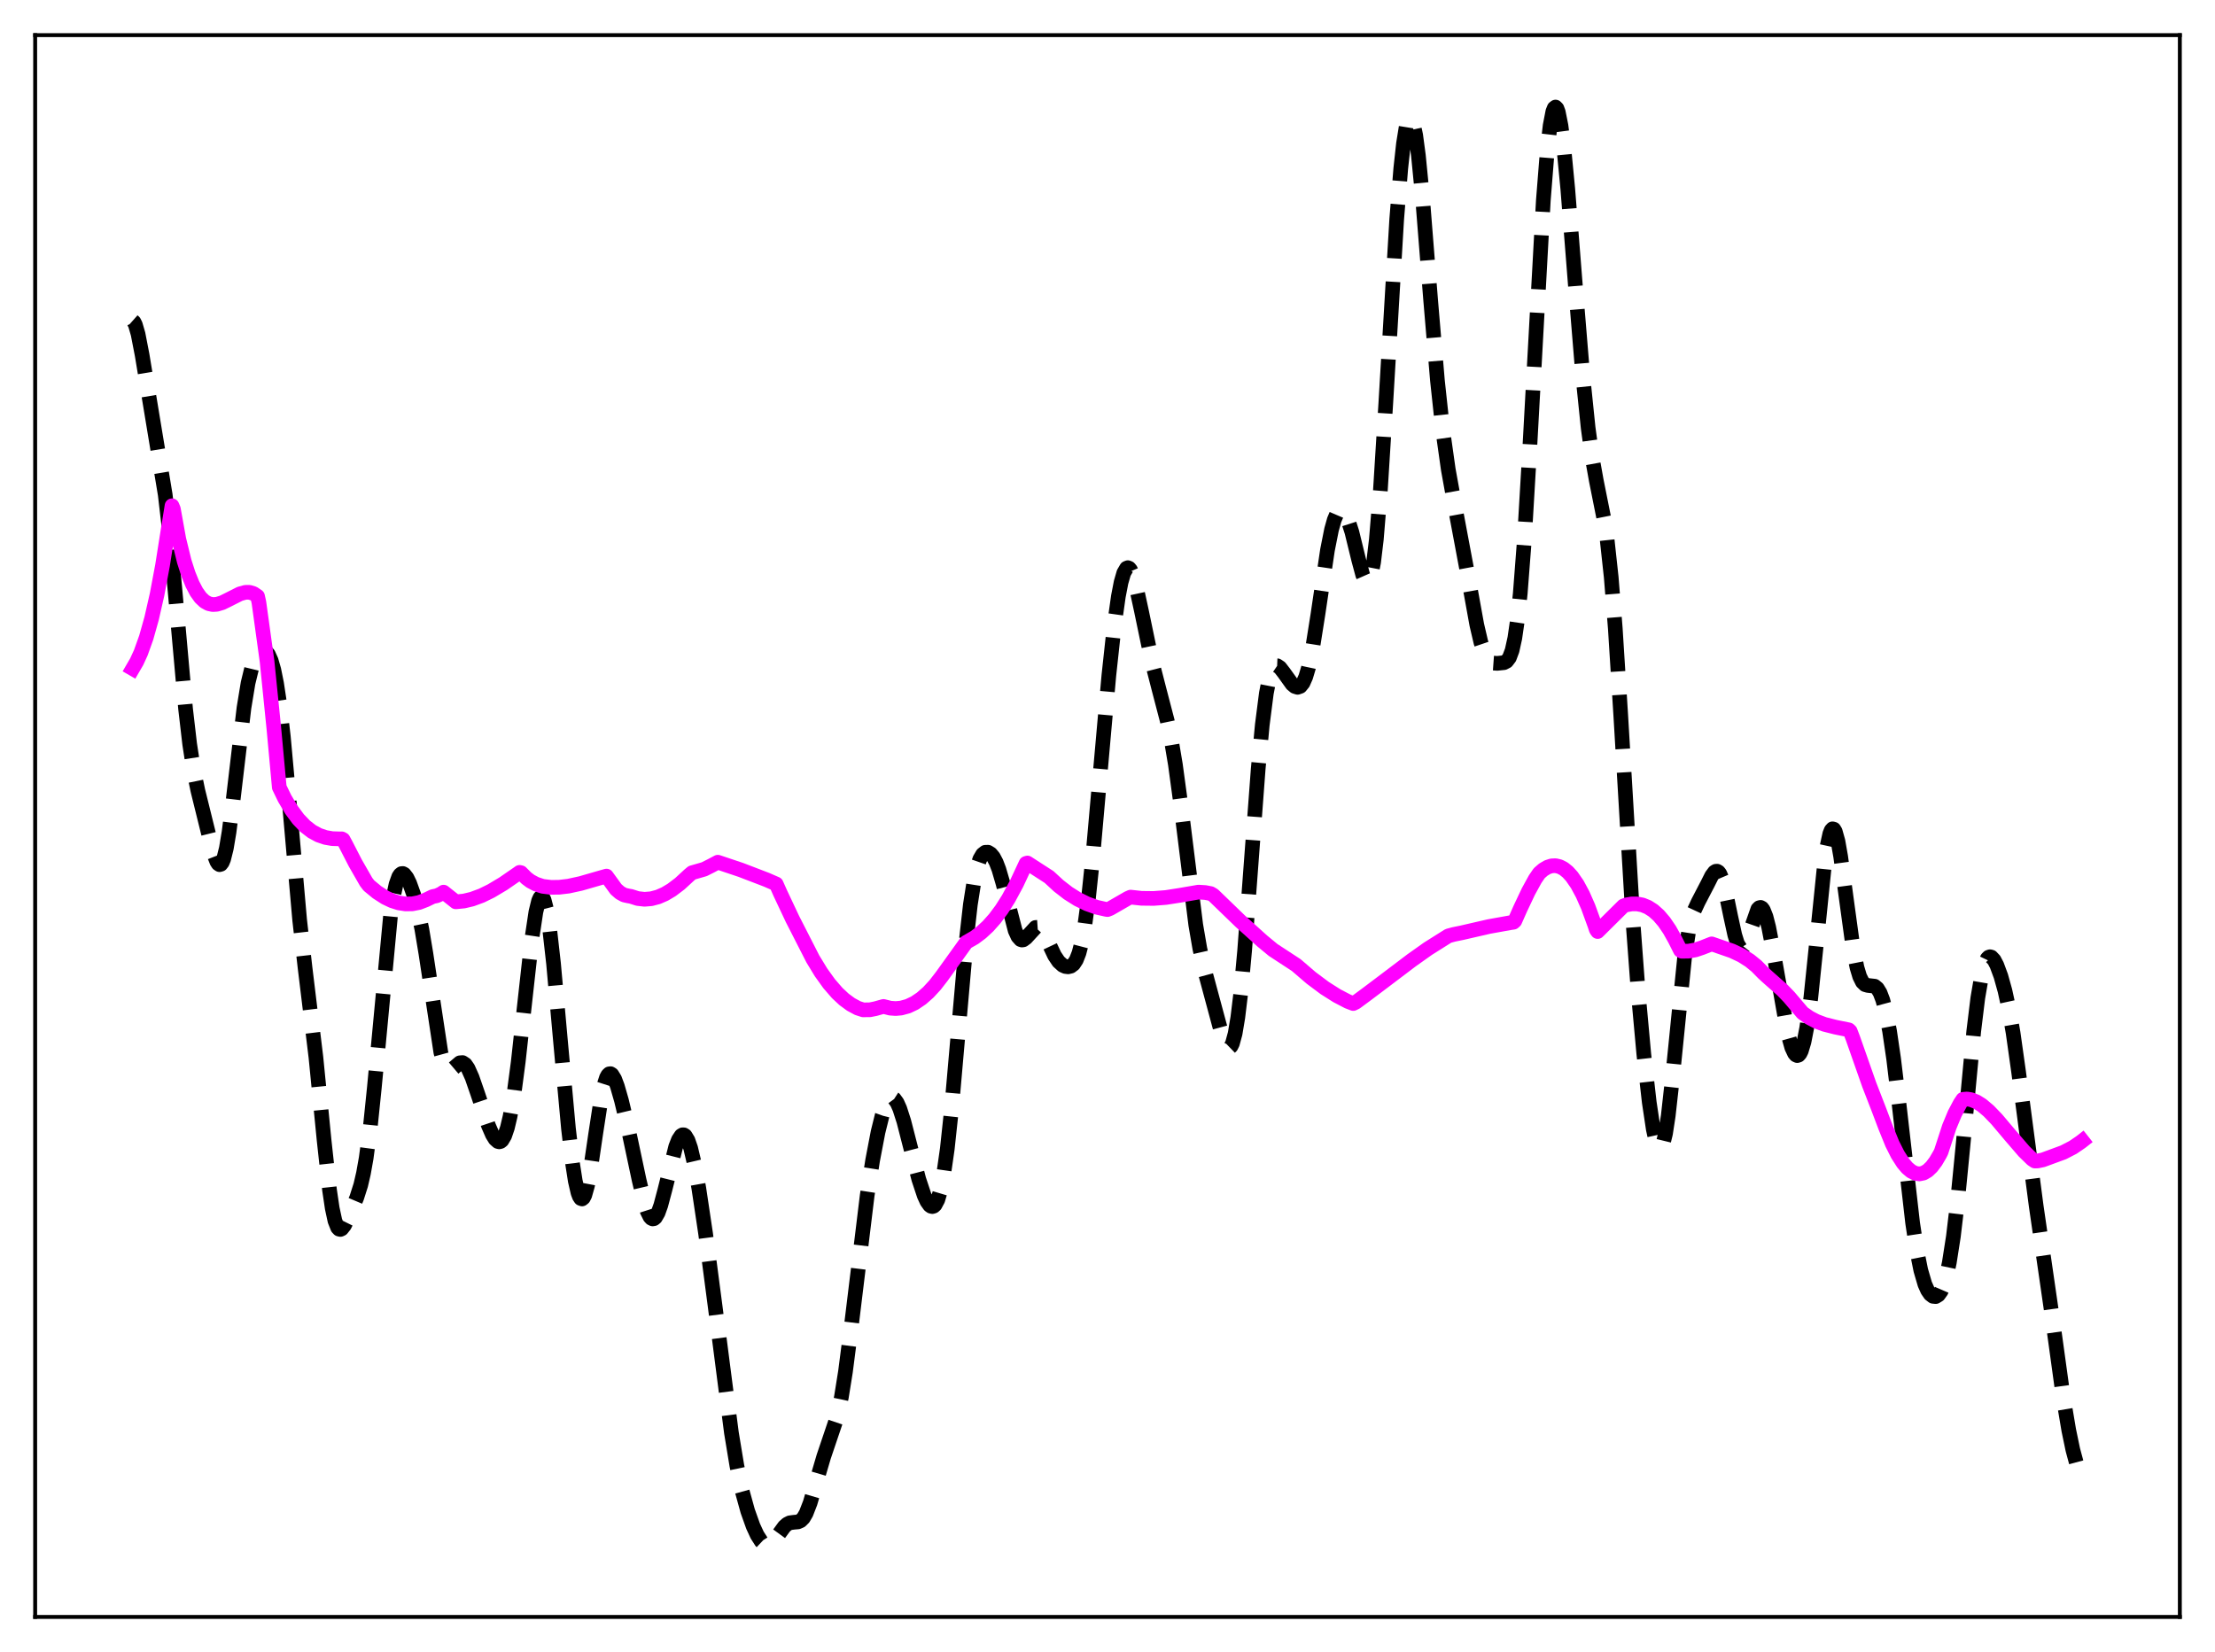 <?xml version="1.0" encoding="utf-8" standalone="no"?>
<!DOCTYPE svg PUBLIC "-//W3C//DTD SVG 1.1//EN"
  "http://www.w3.org/Graphics/SVG/1.1/DTD/svg11.dtd">
<svg xmlns:xlink="http://www.w3.org/1999/xlink" width="453.6pt" height="338.4pt" viewBox="0 0 453.6 338.4" xmlns="http://www.w3.org/2000/svg" version="1.1">
 <defs>
  <style type="text/css">*{stroke-linejoin: round; stroke-linecap: butt}</style>
 </defs>
 <g id="figure_1">
  <g id="patch_1">
   <path d="M 0 338.4 
L 453.6 338.4 
L 453.6 0 
L 0 0 
z
" style="fill: #ffffff"/>
  </g>
  <g id="axes_1">
   <g id="patch_2">
    <path d="M 7.2 331.2 
L 446.4 331.2 
L 446.4 7.2 
L 7.2 7.2 
z
" style="fill: #ffffff"/>
   </g>
   <g id="matplotlib.axis_1"/>
   <g id="matplotlib.axis_2"/>
   <g id="line2d_1">
    <path d="M 27.164 65.708 
L 27.442 65.955 
L 27.72 66.511 
L 28.276 68.426 
L 29.11 72.737 
L 33.837 101.347 
L 34.671 108.529 
L 35.783 120.293 
L 38.007 145.227 
L 38.842 152.418 
L 39.676 157.839 
L 40.51 161.899 
L 43.012 172.025 
L 43.846 175.081 
L 44.402 176.502 
L 44.68 176.925 
L 44.959 177.111 
L 45.237 177.03 
L 45.515 176.663 
L 45.793 175.996 
L 46.349 173.768 
L 46.905 170.445 
L 47.739 163.886 
L 49.963 144.985 
L 50.797 139.926 
L 51.632 136.478 
L 52.188 134.959 
L 52.744 133.953 
L 53.3 133.382 
L 53.856 133.197 
L 54.412 133.396 
L 54.968 134.05 
L 55.524 135.277 
L 56.08 137.206 
L 56.636 139.964 
L 57.193 143.645 
L 58.027 150.908 
L 59.139 163.135 
L 61.363 188.417 
L 62.475 198.268 
L 64.7 216.595 
L 66.368 233.539 
L 67.48 243.737 
L 68.036 247.485 
L 68.592 250.069 
L 69.148 251.471 
L 69.426 251.767 
L 69.705 251.833 
L 69.983 251.703 
L 70.539 250.999 
L 71.373 249.311 
L 73.041 245.364 
L 73.875 242.743 
L 74.431 240.35 
L 74.987 237.225 
L 75.822 230.935 
L 76.656 222.827 
L 79.992 187.37 
L 80.548 183.706 
L 81.104 181.124 
L 81.66 179.578 
L 81.939 179.156 
L 82.217 178.944 
L 82.495 178.921 
L 82.773 179.067 
L 83.329 179.779 
L 83.885 180.921 
L 84.719 183.251 
L 85.553 186.334 
L 86.387 190.319 
L 87.221 195.339 
L 90.28 215.573 
L 90.836 217.607 
L 91.392 218.799 
L 91.67 219.104 
L 91.948 219.238 
L 92.226 219.224 
L 92.782 218.877 
L 94.172 217.697 
L 94.729 217.651 
L 95.285 218.019 
L 95.841 218.821 
L 96.675 220.689 
L 97.787 223.904 
L 100.011 230.517 
L 100.846 232.432 
L 101.402 233.328 
L 101.958 233.82 
L 102.236 233.887 
L 102.514 233.815 
L 102.792 233.592 
L 103.348 232.651 
L 103.904 231.015 
L 104.46 228.667 
L 105.294 223.809 
L 106.128 217.497 
L 107.519 204.846 
L 108.909 192.343 
L 109.743 186.79 
L 110.299 184.513 
L 110.577 183.893 
L 110.855 183.644 
L 111.133 183.775 
L 111.411 184.287 
L 111.967 186.43 
L 112.523 189.963 
L 113.358 197.384 
L 114.748 212.891 
L 116.416 231.172 
L 117.25 238.315 
L 117.806 241.89 
L 118.362 244.316 
L 118.64 245.062 
L 118.919 245.487 
L 119.197 245.587 
L 119.475 245.365 
L 119.753 244.825 
L 120.309 242.858 
L 120.865 239.899 
L 121.977 232.332 
L 123.089 225.081 
L 123.645 222.44 
L 124.201 220.719 
L 124.479 220.221 
L 124.757 219.959 
L 125.036 219.926 
L 125.314 220.105 
L 125.87 221.014 
L 126.426 222.494 
L 127.26 225.395 
L 128.65 231.194 
L 130.874 241.685 
L 131.987 246.377 
L 132.543 248.114 
L 133.099 249.241 
L 133.377 249.547 
L 133.655 249.675 
L 133.933 249.625 
L 134.211 249.398 
L 134.767 248.438 
L 135.323 246.878 
L 136.157 243.744 
L 138.382 234.868 
L 138.938 233.45 
L 139.494 232.616 
L 139.772 232.446 
L 140.05 232.452 
L 140.328 232.641 
L 140.884 233.562 
L 141.44 235.17 
L 142.274 238.727 
L 143.108 243.392 
L 144.499 252.703 
L 146.445 267.544 
L 149.782 293.465 
L 150.894 300.202 
L 152.006 305.485 
L 153.118 309.511 
L 154.23 312.63 
L 155.064 314.435 
L 155.899 315.739 
L 156.455 316.261 
L 157.011 316.473 
L 157.567 316.378 
L 158.123 315.991 
L 158.957 314.982 
L 160.625 312.699 
L 161.181 312.202 
L 161.737 311.922 
L 162.572 311.81 
L 163.406 311.737 
L 163.962 311.493 
L 164.518 310.94 
L 165.074 309.994 
L 165.908 307.845 
L 167.02 304.04 
L 168.689 298.364 
L 171.469 290.134 
L 172.303 286.189 
L 173.137 280.99 
L 174.249 272.349 
L 177.586 244.873 
L 178.698 237.699 
L 179.81 231.88 
L 180.645 228.503 
L 181.479 226.156 
L 182.035 225.233 
L 182.591 224.87 
L 182.869 224.906 
L 183.147 225.085 
L 183.703 225.845 
L 184.259 227.085 
L 185.093 229.68 
L 186.483 235.093 
L 188.152 241.539 
L 189.264 244.888 
L 189.82 246.098 
L 190.376 246.882 
L 190.654 247.084 
L 190.932 247.147 
L 191.21 247.06 
L 191.488 246.81 
L 192.044 245.766 
L 192.6 243.902 
L 193.157 241.151 
L 193.991 235.317 
L 194.825 227.531 
L 196.215 211.623 
L 197.883 192.646 
L 198.717 185.279 
L 199.552 179.961 
L 200.108 177.561 
L 200.664 175.959 
L 201.22 175.006 
L 201.776 174.572 
L 202.332 174.56 
L 202.888 174.902 
L 203.444 175.581 
L 204 176.629 
L 204.556 178.076 
L 205.391 180.932 
L 207.893 190.615 
L 208.449 191.836 
L 209.005 192.462 
L 209.283 192.552 
L 209.561 192.508 
L 210.117 192.096 
L 212.064 189.978 
L 212.62 189.94 
L 213.176 190.338 
L 213.732 191.121 
L 214.566 192.79 
L 215.956 195.727 
L 216.79 196.97 
L 217.625 197.724 
L 218.181 197.971 
L 218.737 198.037 
L 219.293 197.906 
L 219.849 197.485 
L 220.405 196.638 
L 220.961 195.217 
L 221.517 193.083 
L 222.073 190.102 
L 222.907 183.952 
L 223.742 176.011 
L 225.132 160.285 
L 227.078 138.351 
L 228.19 128.088 
L 229.024 122.167 
L 229.58 119.279 
L 230.137 117.346 
L 230.693 116.391 
L 230.971 116.277 
L 231.249 116.398 
L 231.527 116.745 
L 232.083 118.049 
L 232.639 120.013 
L 233.751 125.148 
L 235.975 135.84 
L 237.366 141.251 
L 239.034 147.638 
L 239.868 151.626 
L 240.702 156.593 
L 241.814 164.794 
L 244.873 189.44 
L 245.707 194.299 
L 246.819 199.233 
L 250.156 211.625 
L 250.99 213.892 
L 251.546 214.579 
L 251.824 214.577 
L 252.102 214.308 
L 252.38 213.75 
L 252.936 211.71 
L 253.492 208.384 
L 254.048 203.775 
L 254.883 194.724 
L 256.273 176.061 
L 257.663 157.465 
L 258.497 148.489 
L 259.331 141.996 
L 259.887 139.142 
L 260.443 137.364 
L 261 136.503 
L 261.278 136.357 
L 261.556 136.368 
L 262.112 136.745 
L 262.946 137.82 
L 264.614 140.148 
L 265.17 140.61 
L 265.726 140.787 
L 266.282 140.59 
L 266.838 139.907 
L 267.395 138.653 
L 267.951 136.79 
L 268.785 132.847 
L 269.897 125.824 
L 271.843 112.695 
L 272.677 108.488 
L 273.234 106.491 
L 273.79 105.184 
L 274.346 104.571 
L 274.624 104.514 
L 274.902 104.61 
L 275.458 105.232 
L 276.014 106.384 
L 276.848 108.991 
L 278.238 114.674 
L 279.072 117.775 
L 279.629 119.04 
L 279.907 119.29 
L 280.185 119.228 
L 280.463 118.816 
L 280.741 118.019 
L 281.297 115.16 
L 281.853 110.514 
L 282.687 100.37 
L 283.799 82.465 
L 286.024 44.93 
L 286.858 34.495 
L 287.414 29.401 
L 287.97 25.962 
L 288.248 24.892 
L 288.526 24.263 
L 288.804 24.081 
L 289.082 24.345 
L 289.36 25.049 
L 289.916 27.706 
L 290.472 31.87 
L 291.306 40.4 
L 292.975 61.469 
L 294.365 77.932 
L 295.477 88.293 
L 296.589 96.181 
L 297.98 103.872 
L 300.482 117.24 
L 302.428 127.985 
L 303.262 131.56 
L 304.097 134.023 
L 304.653 135.03 
L 305.209 135.589 
L 305.765 135.82 
L 306.599 135.88 
L 307.989 135.736 
L 308.545 135.446 
L 309.101 134.716 
L 309.657 133.234 
L 310.214 130.703 
L 310.77 126.872 
L 311.326 121.552 
L 312.16 110.704 
L 313.272 91.814 
L 316.052 41.04 
L 316.887 30.537 
L 317.443 25.731 
L 317.999 22.845 
L 318.277 22.14 
L 318.555 21.927 
L 318.833 22.199 
L 319.111 22.939 
L 319.667 25.721 
L 320.223 30.021 
L 321.057 38.683 
L 322.726 59.857 
L 324.116 76.788 
L 325.228 87.614 
L 326.062 93.759 
L 326.896 98.424 
L 328.564 106.777 
L 329.121 110.549 
L 329.955 118.244 
L 330.789 128.733 
L 331.901 146.423 
L 334.403 188.718 
L 335.516 203.684 
L 336.628 215.91 
L 337.74 225.758 
L 338.574 231.327 
L 339.13 233.837 
L 339.686 235.131 
L 339.964 235.269 
L 340.242 235.049 
L 340.52 234.462 
L 341.077 232.186 
L 341.633 228.533 
L 342.467 221.042 
L 344.969 196.204 
L 345.803 190.83 
L 346.359 188.352 
L 346.915 186.595 
L 347.75 184.789 
L 349.696 181.051 
L 350.53 179.388 
L 351.086 178.645 
L 351.364 178.466 
L 351.642 178.448 
L 351.92 178.61 
L 352.198 178.965 
L 352.754 180.276 
L 353.311 182.33 
L 354.423 187.71 
L 355.257 191.522 
L 355.813 193.31 
L 356.369 194.209 
L 356.647 194.299 
L 356.925 194.157 
L 357.203 193.8 
L 357.759 192.547 
L 359.984 186.205 
L 360.262 185.929 
L 360.54 185.859 
L 360.818 186.005 
L 361.096 186.374 
L 361.652 187.767 
L 362.208 189.937 
L 363.042 194.262 
L 366.101 211.635 
L 366.935 214.588 
L 367.491 215.771 
L 367.769 216.093 
L 368.047 216.219 
L 368.325 216.131 
L 368.603 215.817 
L 368.881 215.264 
L 369.437 213.408 
L 369.993 210.538 
L 370.827 204.407 
L 371.94 193.633 
L 373.608 177.234 
L 374.164 173.326 
L 374.72 170.782 
L 374.998 170.08 
L 375.276 169.769 
L 375.554 169.849 
L 375.832 170.312 
L 376.388 172.294 
L 376.944 175.45 
L 378.057 183.767 
L 379.447 193.935 
L 380.281 198.178 
L 380.837 200.027 
L 381.393 201.151 
L 381.949 201.69 
L 382.505 201.849 
L 383.895 202.003 
L 384.452 202.454 
L 385.008 203.364 
L 385.564 204.823 
L 386.12 206.886 
L 386.954 211.179 
L 387.788 216.868 
L 388.9 226.144 
L 391.681 250.516 
L 392.515 256.025 
L 393.349 260.188 
L 394.183 263.044 
L 394.739 264.294 
L 395.295 265.103 
L 395.851 265.531 
L 396.407 265.585 
L 396.964 265.245 
L 397.52 264.47 
L 398.076 263.177 
L 398.632 261.261 
L 399.188 258.637 
L 400.022 253.292 
L 400.856 246.272 
L 401.968 234.89 
L 404.193 211.241 
L 405.027 204.414 
L 405.861 199.55 
L 406.417 197.493 
L 406.973 196.334 
L 407.251 196.06 
L 407.529 195.97 
L 407.807 196.047 
L 408.363 196.638 
L 408.92 197.698 
L 409.754 199.952 
L 410.588 202.948 
L 411.422 206.772 
L 412.256 211.57 
L 413.368 219.473 
L 416.983 247.033 
L 420.041 268.162 
L 422.544 286.346 
L 423.656 292.963 
L 424.49 296.974 
L 425.324 300.062 
L 425.88 301.536 
L 426.436 302.464 
L 426.436 302.464 
" clip-path="url(#p78b885ea66)" style="fill: none; stroke-dasharray: 11.1,4.8; stroke-dashoffset: 0; stroke: #000000; stroke-width: 3"/>
   </g>
   <g id="line2d_2">
    <path d="M 27.164 136.967 
L 27.998 135.533 
L 28.832 133.709 
L 29.944 130.606 
L 31.056 126.65 
L 32.168 121.754 
L 33.281 115.825 
L 34.393 108.782 
L 35.227 103.596 
L 35.505 104.265 
L 36.617 110.433 
L 37.729 114.978 
L 38.563 117.571 
L 39.398 119.638 
L 40.232 121.233 
L 41.066 122.401 
L 41.9 123.193 
L 42.734 123.655 
L 43.568 123.834 
L 44.402 123.783 
L 45.515 123.448 
L 46.905 122.761 
L 49.129 121.637 
L 50.241 121.33 
L 51.076 121.32 
L 51.91 121.572 
L 52.744 122.138 
L 53.022 123.405 
L 54.69 135.471 
L 56.08 149.183 
L 57.193 161.264 
L 58.305 163.557 
L 59.695 165.901 
L 61.085 167.776 
L 62.475 169.23 
L 63.866 170.309 
L 65.256 171.062 
L 66.646 171.536 
L 68.036 171.779 
L 69.705 171.832 
L 69.983 171.82 
L 70.261 171.965 
L 70.817 172.991 
L 72.763 176.779 
L 74.987 180.654 
L 75.543 181.381 
L 77.212 182.757 
L 78.88 183.836 
L 80.27 184.5 
L 81.66 184.944 
L 83.051 185.159 
L 84.441 185.136 
L 85.831 184.861 
L 87.221 184.324 
L 88.612 183.649 
L 89.446 183.481 
L 90.28 183.106 
L 90.836 182.739 
L 93.338 184.728 
L 95.007 184.563 
L 96.675 184.167 
L 98.621 183.449 
L 100.568 182.496 
L 103.07 181.003 
L 106.128 178.892 
L 106.406 178.692 
L 106.685 178.75 
L 107.797 179.865 
L 108.631 180.491 
L 109.743 181.084 
L 111.133 181.547 
L 112.802 181.754 
L 114.47 181.743 
L 116.416 181.513 
L 118.919 180.968 
L 123.367 179.686 
L 124.201 179.452 
L 126.148 182.139 
L 126.982 182.868 
L 127.816 183.326 
L 128.65 183.512 
L 129.206 183.606 
L 130.596 184.048 
L 131.987 184.205 
L 133.377 184.091 
L 134.767 183.723 
L 136.157 183.116 
L 137.548 182.287 
L 139.216 181.023 
L 141.162 179.231 
L 141.718 178.765 
L 144.221 178.043 
L 145.611 177.344 
L 147.001 176.606 
L 151.728 178.193 
L 157.011 180.219 
L 158.957 181.07 
L 159.791 182.948 
L 162.294 188.26 
L 166.464 196.429 
L 168.132 199.169 
L 169.801 201.497 
L 171.469 203.421 
L 172.859 204.717 
L 174.249 205.738 
L 175.64 206.49 
L 176.752 206.852 
L 178.142 206.84 
L 179.254 206.617 
L 180.923 206.153 
L 182.313 206.505 
L 183.425 206.584 
L 184.537 206.483 
L 185.927 206.104 
L 187.318 205.443 
L 188.708 204.501 
L 190.098 203.277 
L 191.488 201.771 
L 192.879 199.973 
L 197.883 193.009 
L 199.552 192.051 
L 200.942 191.011 
L 202.332 189.723 
L 203.722 188.161 
L 205.112 186.299 
L 206.503 184.112 
L 208.171 181.023 
L 210.117 176.854 
L 210.395 176.771 
L 212.62 178.21 
L 214.844 179.645 
L 216.79 181.442 
L 218.737 182.952 
L 220.683 184.181 
L 222.629 185.139 
L 224.576 185.831 
L 226.522 186.268 
L 226.8 186.309 
L 227.356 186.088 
L 230.971 184.005 
L 231.527 183.758 
L 233.751 184.002 
L 236.254 184.031 
L 238.756 183.836 
L 241.536 183.404 
L 245.429 182.735 
L 246.819 182.82 
L 247.931 183.035 
L 248.488 183.363 
L 254.048 188.741 
L 258.497 192.753 
L 260.721 194.588 
L 265.448 197.681 
L 268.507 200.308 
L 271.287 202.385 
L 273.79 203.97 
L 276.014 205.128 
L 277.126 205.556 
L 277.682 205.275 
L 279.907 203.631 
L 283.521 200.907 
L 289.082 196.697 
L 292.419 194.332 
L 296.589 191.705 
L 297.701 191.403 
L 299.37 191.061 
L 304.931 189.784 
L 309.379 188.985 
L 309.935 188.903 
L 310.214 188.651 
L 311.326 186.133 
L 312.994 182.606 
L 314.384 180.069 
L 315.218 178.853 
L 316.052 178.128 
L 316.887 177.631 
L 317.721 177.36 
L 318.555 177.321 
L 319.389 177.514 
L 320.223 177.946 
L 321.057 178.619 
L 321.891 179.537 
L 323.004 181.151 
L 324.116 183.217 
L 325.228 185.745 
L 326.618 189.567 
L 326.896 190.421 
L 327.174 190.812 
L 332.457 185.573 
L 333.013 185.358 
L 334.125 185.158 
L 335.238 185.152 
L 336.35 185.363 
L 337.462 185.815 
L 338.574 186.528 
L 339.686 187.527 
L 340.798 188.833 
L 341.911 190.469 
L 343.023 192.458 
L 344.135 194.673 
L 344.413 194.848 
L 345.803 194.824 
L 347.194 194.574 
L 348.584 194.107 
L 350.53 193.34 
L 354.701 194.782 
L 356.647 195.703 
L 358.315 196.759 
L 359.706 197.891 
L 361.096 199.304 
L 361.93 200.074 
L 364.988 202.773 
L 366.379 204.217 
L 369.159 207.491 
L 370.549 208.462 
L 371.94 209.192 
L 373.608 209.82 
L 375.832 210.384 
L 378.613 210.95 
L 378.891 211.211 
L 379.447 212.667 
L 382.783 222.167 
L 384.73 227.186 
L 386.12 230.861 
L 387.51 234.28 
L 388.622 236.493 
L 389.734 238.233 
L 390.569 239.219 
L 391.403 239.921 
L 392.237 240.334 
L 393.071 240.457 
L 393.905 240.284 
L 394.739 239.8 
L 395.573 239.007 
L 396.407 237.9 
L 397.242 236.473 
L 397.52 235.922 
L 399.188 230.797 
L 400.3 228.121 
L 401.412 226.018 
L 401.968 225.186 
L 402.803 225.116 
L 403.637 225.243 
L 404.749 225.683 
L 405.861 226.382 
L 407.251 227.554 
L 408.92 229.288 
L 411.7 232.589 
L 414.48 235.82 
L 416.149 237.448 
L 416.705 237.82 
L 417.261 237.808 
L 418.373 237.577 
L 422.544 236.042 
L 424.49 235.04 
L 426.158 233.903 
L 426.436 233.684 
L 426.436 233.684 
" clip-path="url(#p78b885ea66)" style="fill: none; stroke: #ff00ff; stroke-width: 3; stroke-linecap: square"/>
   </g>
   <g id="patch_3">
    <path d="M 7.2 331.2 
L 7.2 7.2 
" style="fill: none; stroke: #000000; stroke-width: 0.8; stroke-linejoin: miter; stroke-linecap: square"/>
   </g>
   <g id="patch_4">
    <path d="M 446.4 331.2 
L 446.4 7.2 
" style="fill: none; stroke: #000000; stroke-width: 0.8; stroke-linejoin: miter; stroke-linecap: square"/>
   </g>
   <g id="patch_5">
    <path d="M 7.2 331.2 
L 446.4 331.2 
" style="fill: none; stroke: #000000; stroke-width: 0.8; stroke-linejoin: miter; stroke-linecap: square"/>
   </g>
   <g id="patch_6">
    <path d="M 7.2 7.2 
L 446.4 7.2 
" style="fill: none; stroke: #000000; stroke-width: 0.8; stroke-linejoin: miter; stroke-linecap: square"/>
   </g>
  </g>
 </g>
 <defs>
  <clipPath id="p78b885ea66">
   <rect x="7.2" y="7.2" width="439.2" height="324"/>
  </clipPath>
 </defs>
</svg>
